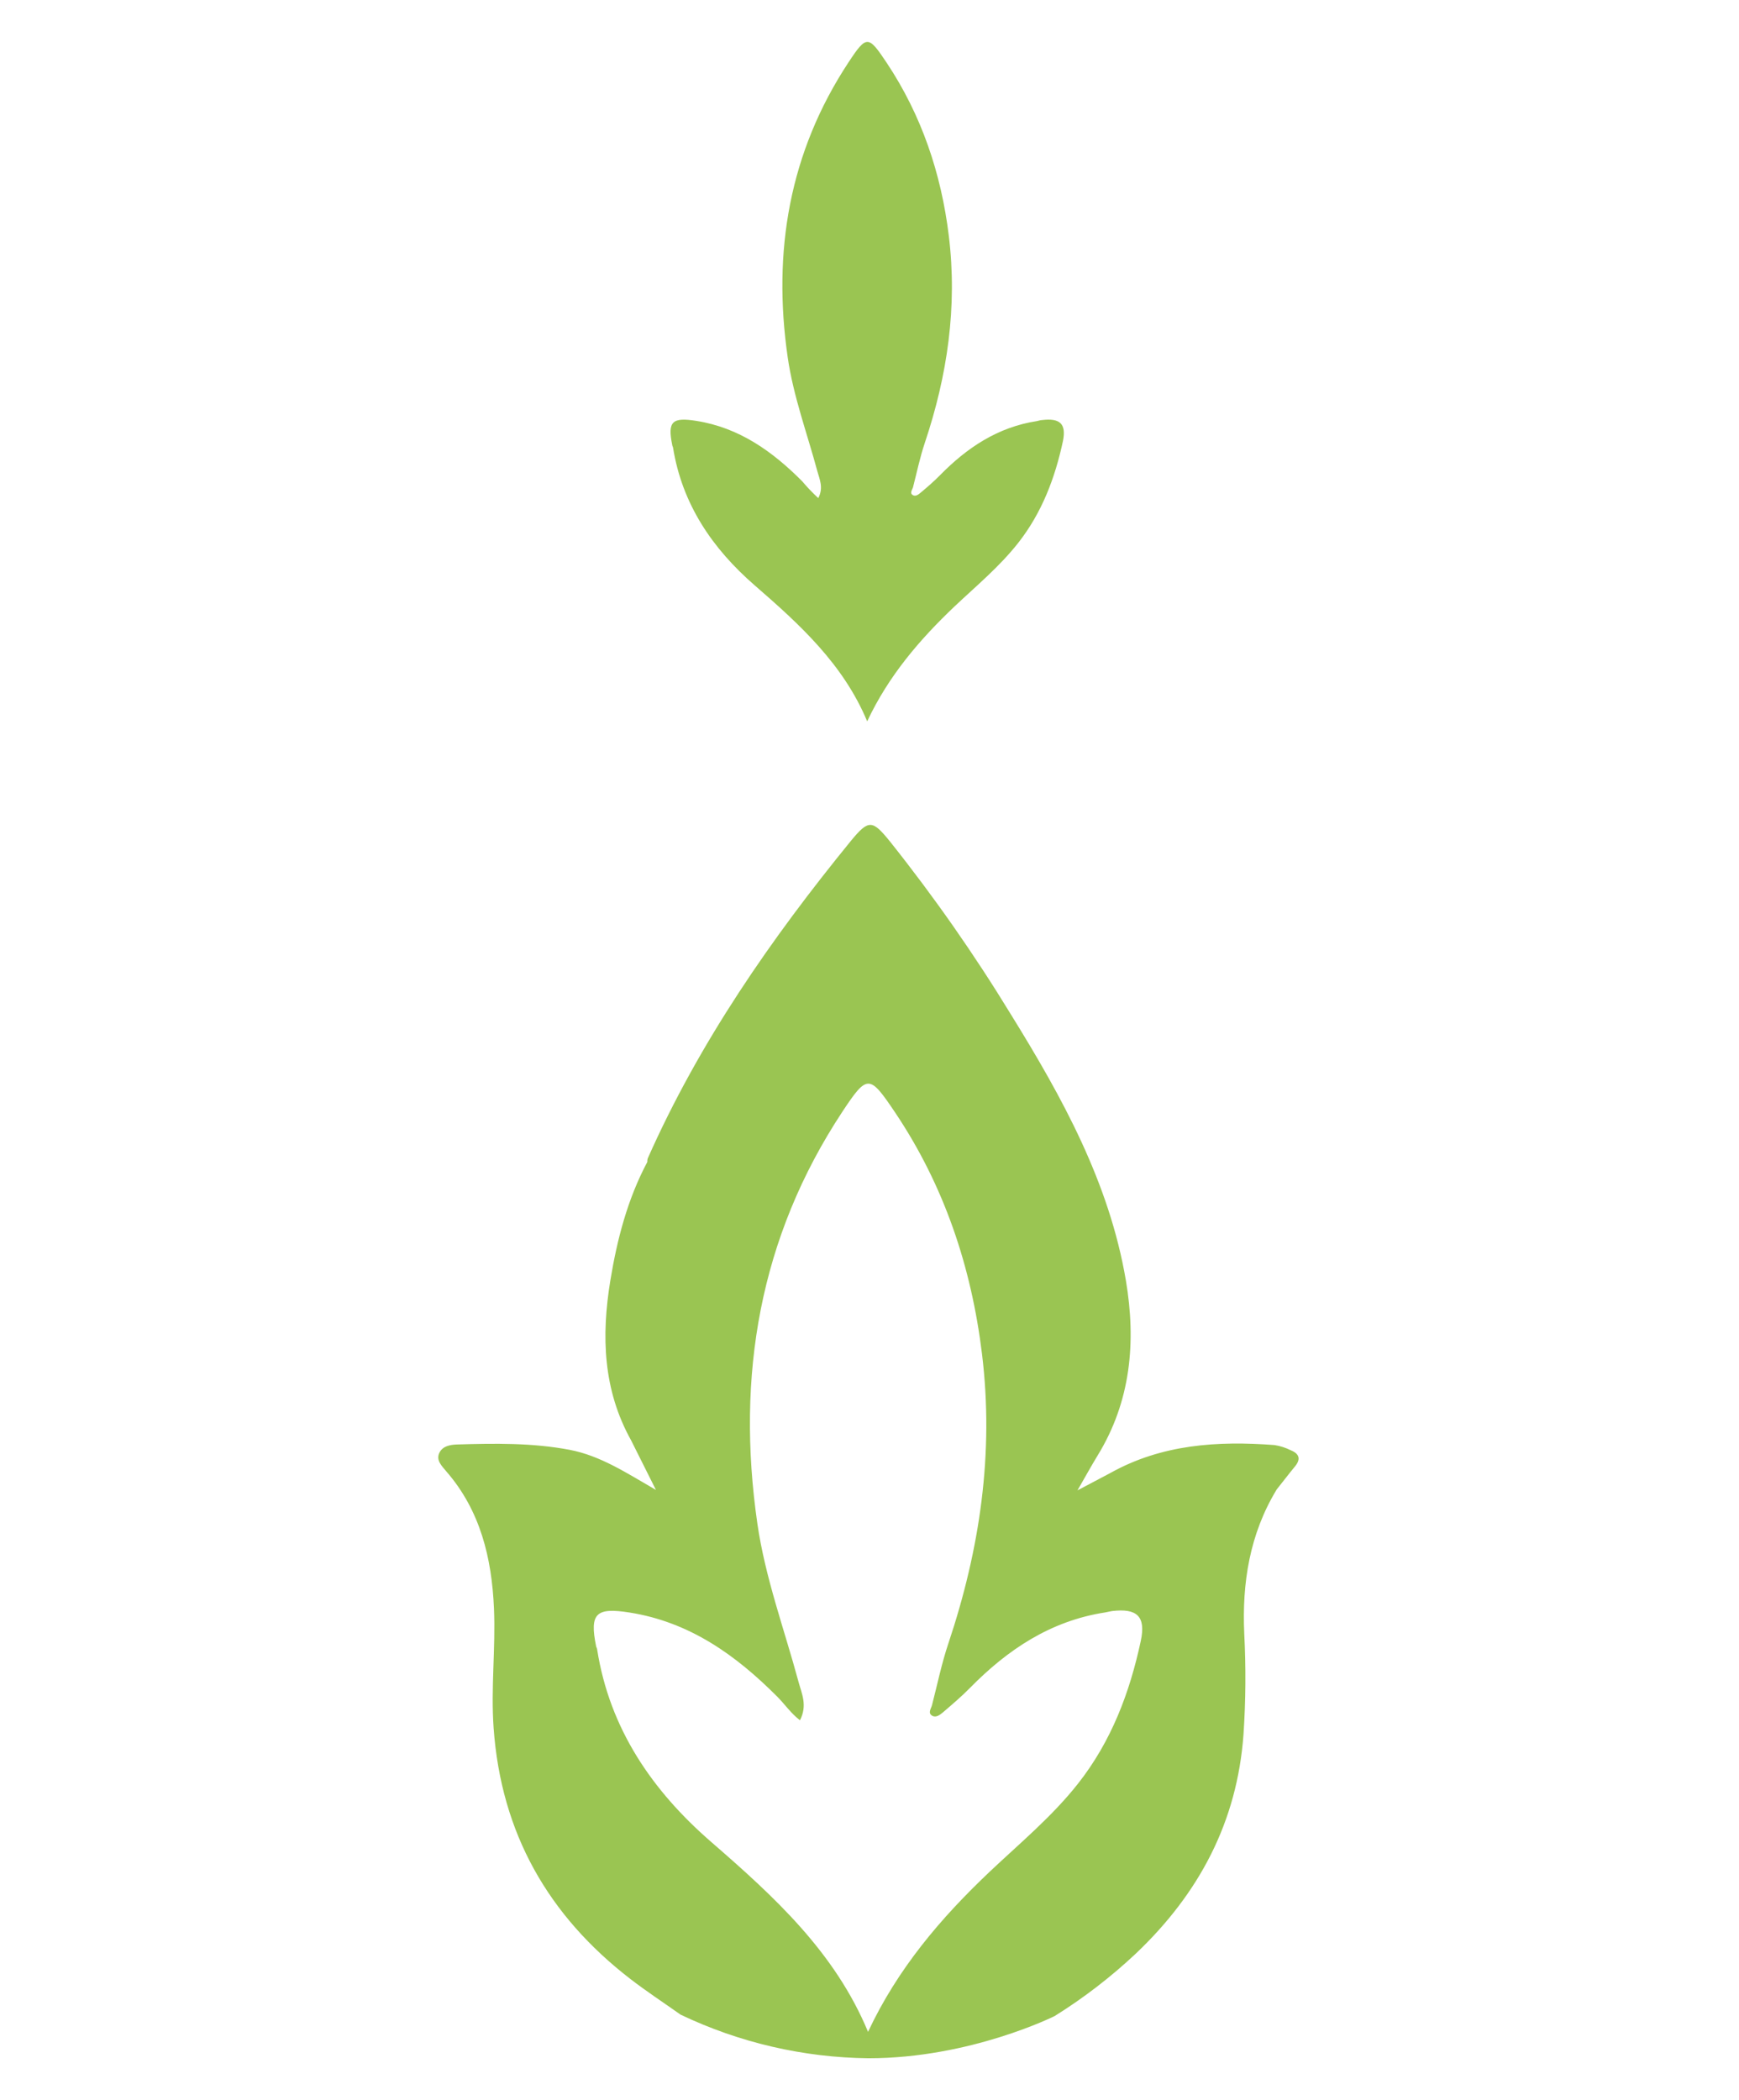 <svg width="140" height="169" viewBox="0 0 140 169" fill="none" xmlns="http://www.w3.org/2000/svg">
<path d="M83.873 33.809C83.741 33.809 83.609 33.867 83.478 33.889C80.337 34.371 77.854 36.026 75.682 38.239C75.192 38.739 74.658 39.199 74.121 39.647C73.956 39.786 73.722 39.979 73.499 39.851C73.21 39.691 73.433 39.439 73.499 39.231C73.806 38.043 74.055 36.832 74.443 35.672C76.271 30.236 77.086 24.693 76.384 18.968C75.77 13.951 74.19 9.269 71.379 5.046C69.916 2.858 69.773 2.796 68.322 4.999C63.532 12.255 62.186 20.252 63.415 28.755C63.868 31.891 64.976 34.859 65.795 37.9C65.974 38.568 66.318 39.239 65.876 40.088C65.415 39.662 64.981 39.208 64.577 38.728C62.186 36.329 59.52 34.418 56.05 33.871C54.12 33.569 53.729 33.908 54.12 35.822C54.12 35.888 54.171 35.95 54.182 36.012C54.913 40.584 57.359 44.158 60.764 47.115C64.384 50.254 67.894 53.456 69.814 58.054C71.525 54.408 74.019 51.491 76.845 48.807C78.593 47.155 80.45 45.623 81.964 43.702C83.88 41.266 84.94 38.462 85.577 35.483C85.851 34.105 85.332 33.627 83.873 33.809Z" fill="#9AC552"/>
<path d="M103.925 116.722C103.512 116.514 103.069 116.372 102.612 116.299C98.027 115.953 93.54 116.233 89.401 118.541L86.743 119.945C87.361 118.873 87.84 118.002 88.352 117.16C91.047 112.784 91.475 107.992 90.641 103.055C89.306 95.183 85.522 88.327 81.394 81.658C78.446 76.823 75.197 72.177 71.667 67.747C70.238 65.978 69.945 65.924 68.508 67.667C62.069 75.558 56.292 83.886 52.142 93.239C52.117 93.329 52.107 93.423 52.112 93.516C50.518 96.51 49.681 99.741 49.136 103.055C48.405 107.515 48.54 111.861 50.814 115.931L52.807 119.909C50.445 118.552 48.361 117.16 45.86 116.682C42.861 116.113 39.827 116.16 36.799 116.252C36.265 116.27 35.622 116.368 35.362 116.944C35.102 117.521 35.541 117.951 35.918 118.403C38.678 121.572 39.593 125.4 39.768 129.462C39.907 132.66 39.508 135.847 39.739 139.067C40.342 147.523 44.127 154.167 50.767 159.283C52.003 160.235 53.326 161.106 54.789 162.138C59.514 164.393 64.677 165.592 69.916 165.649C78.125 165.649 84.907 162.251 84.907 162.251C87.256 160.788 89.454 159.096 91.467 157.201C96.531 152.384 99.607 146.626 100.111 139.556C100.29 136.871 100.309 134.177 100.17 131.49C99.983 127.395 100.605 123.45 102.784 119.869C103.274 119.256 103.749 118.629 104.247 118.027C104.744 117.426 104.601 116.999 103.925 116.722ZM91.84 132.062C90.952 136.219 89.471 140.132 86.802 143.527C84.714 146.185 82.121 148.325 79.686 150.626C75.744 154.356 72.263 158.44 69.883 163.524C67.206 157.088 62.307 152.624 57.261 148.245C52.507 144.121 49.081 139.129 48.076 132.762C48.076 132.671 48.01 132.587 47.992 132.5C47.447 129.827 47.992 129.353 50.683 129.776C55.524 130.542 59.239 133.204 62.574 136.547C63.184 137.16 63.671 137.889 64.402 138.447C65.02 137.24 64.541 136.303 64.292 135.377C63.148 131.136 61.605 126.99 60.972 122.615C59.257 110.753 61.133 99.602 67.81 89.48C69.839 86.413 70.004 86.479 72.073 89.549C76.019 95.438 78.201 101.965 79.057 108.962C80.033 116.948 78.889 124.678 76.351 132.259C75.806 133.878 75.463 135.563 75.035 137.218C74.962 137.51 74.669 137.864 75.053 138.086C75.368 138.261 75.693 137.995 75.924 137.802C76.655 137.175 77.412 136.533 78.096 135.836C81.127 132.752 84.589 130.443 88.97 129.769C89.153 129.74 89.336 129.685 89.518 129.659C91.537 129.415 92.261 130.082 91.84 132.062Z" fill="#9AC552"/>
</svg>
